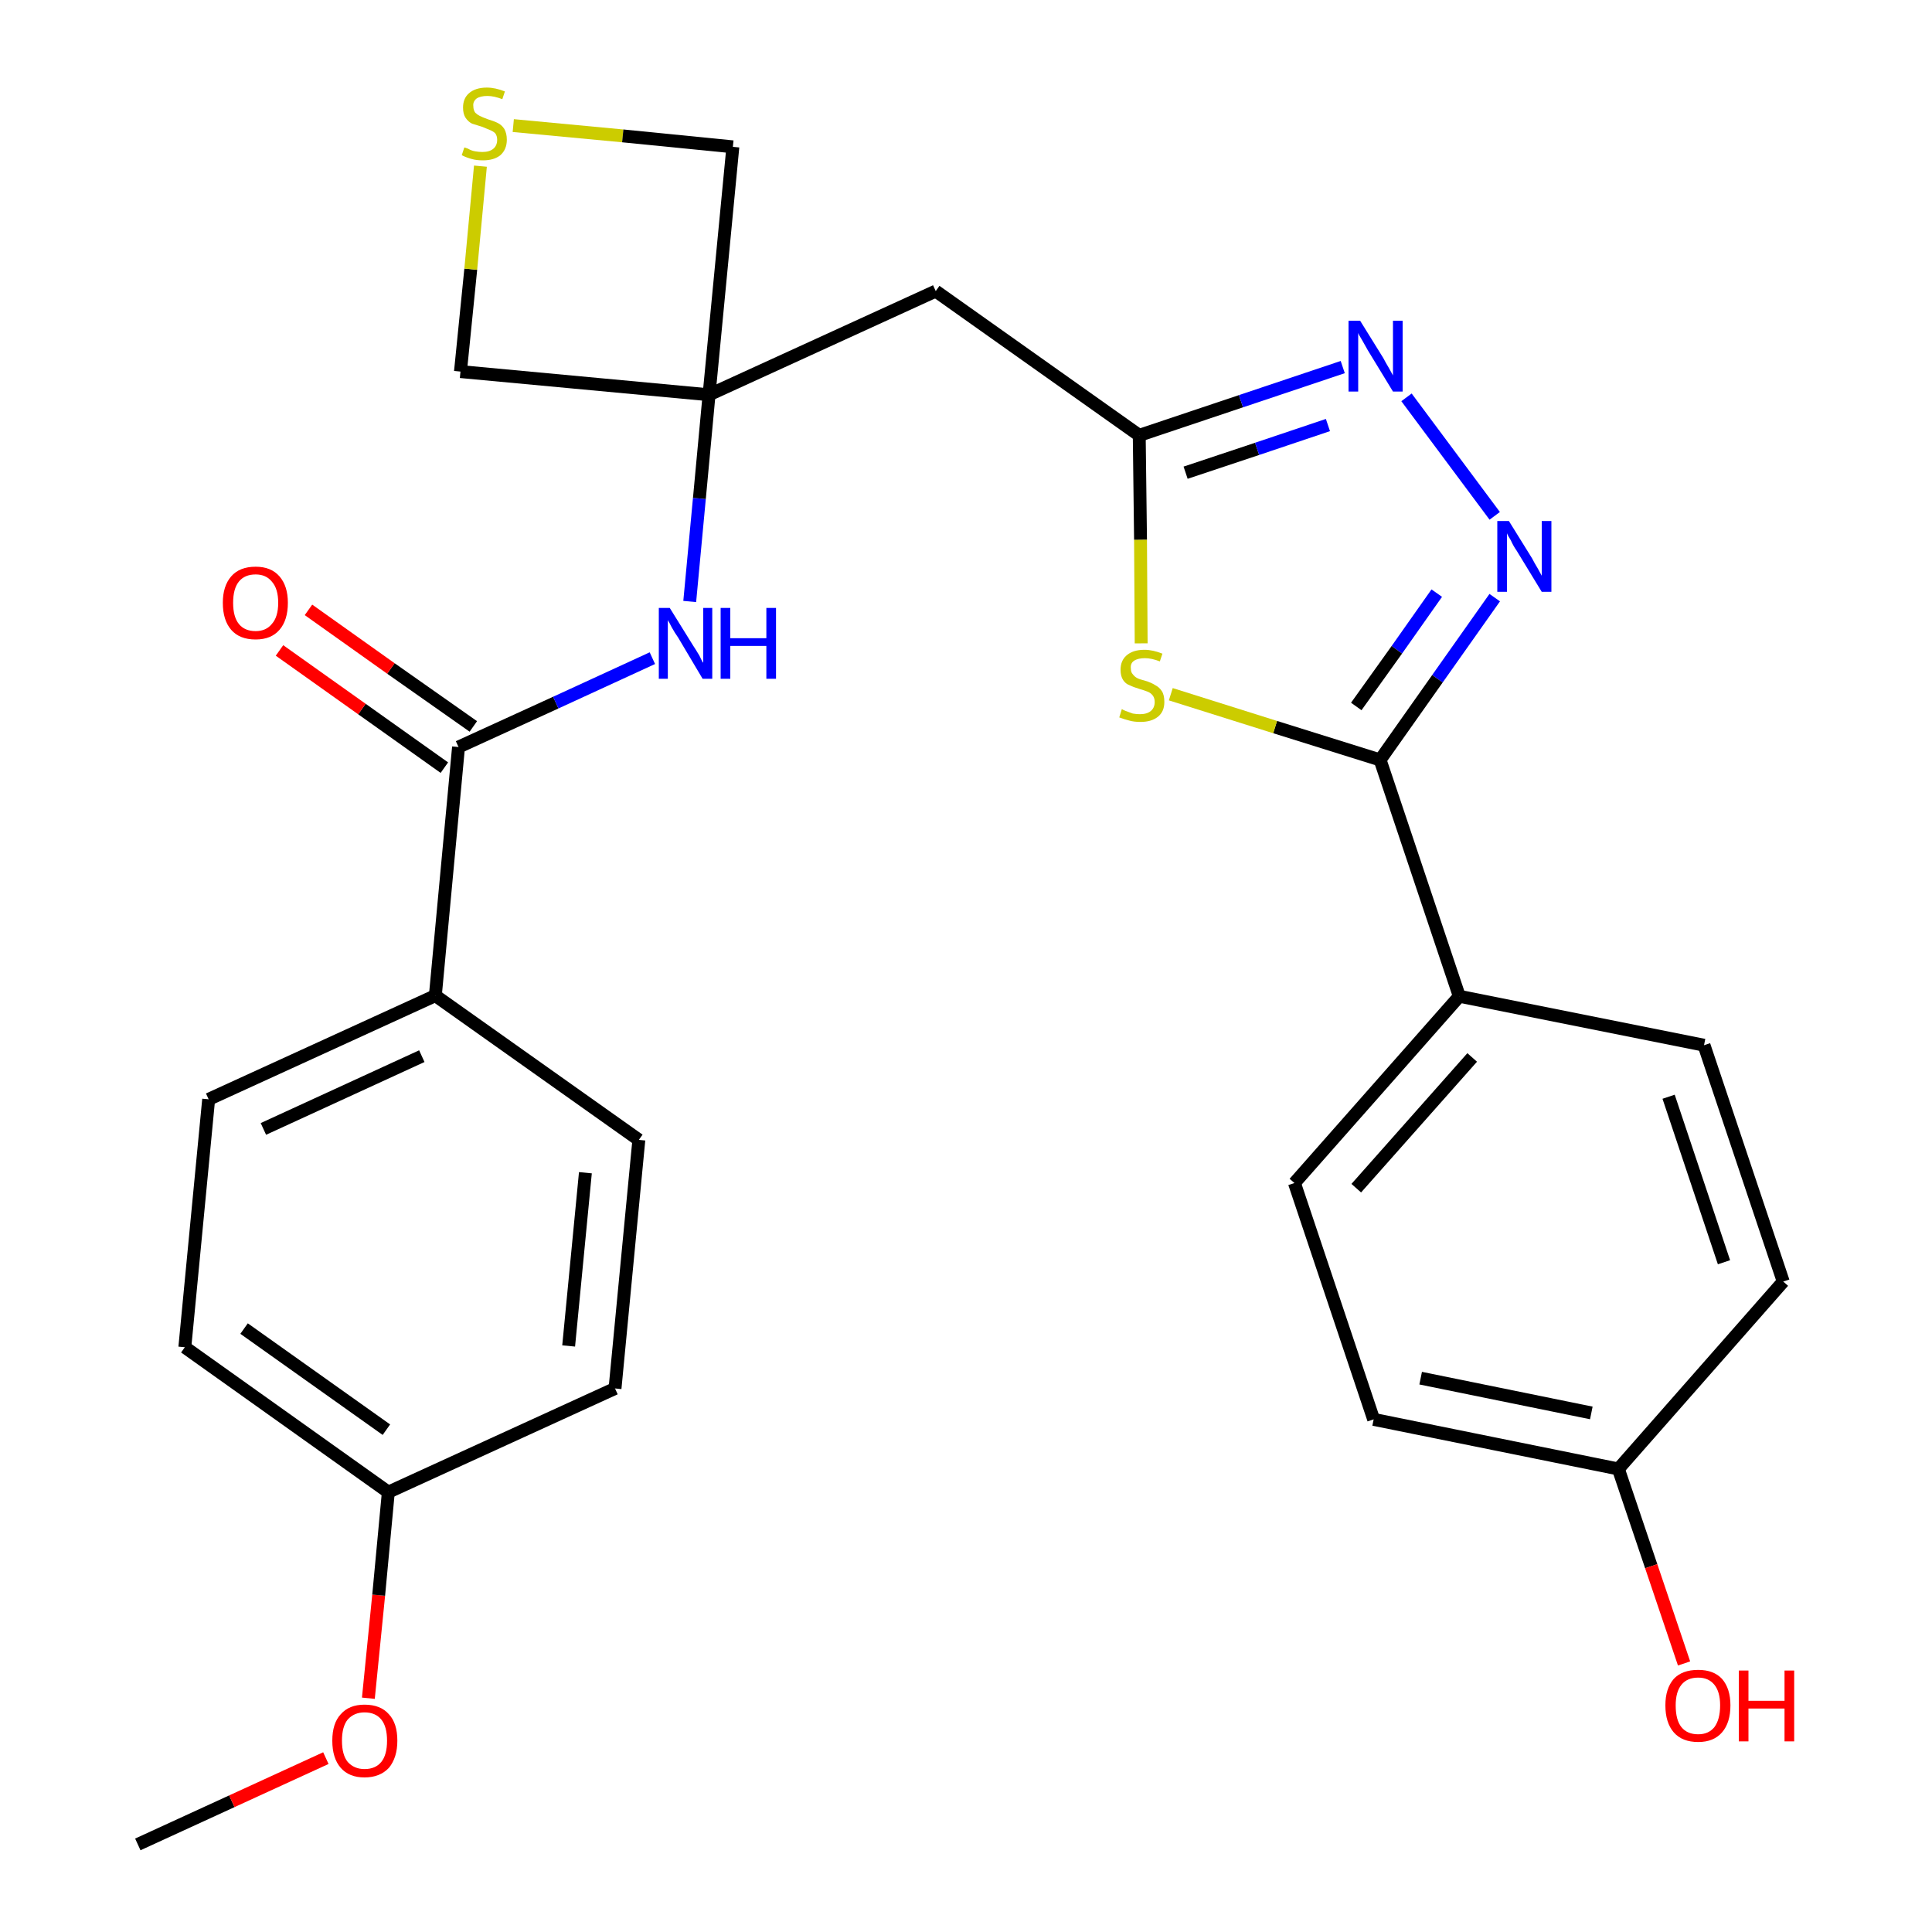 <?xml version='1.0' encoding='iso-8859-1'?>
<svg version='1.1' baseProfile='full'
              xmlns='http://www.w3.org/2000/svg'
                      xmlns:rdkit='http://www.rdkit.org/xml'
                      xmlns:xlink='http://www.w3.org/1999/xlink'
                  xml:space='preserve'
width='300px' height='300px' viewBox='0 0 300 300'>
<!-- END OF HEADER -->
<path class='bond-0 atom-0 atom-1' d='M 21.4,286.4 L 36.0,279.7' style='fill:none;fill-rule:evenodd;stroke:#000000;stroke-width:2.0px;stroke-linecap:butt;stroke-linejoin:miter;stroke-opacity:1' />
<path class='bond-0 atom-0 atom-1' d='M 36.0,279.7 L 50.6,273.0' style='fill:none;fill-rule:evenodd;stroke:#FF0000;stroke-width:2.0px;stroke-linecap:butt;stroke-linejoin:miter;stroke-opacity:1' />
<path class='bond-1 atom-1 atom-2' d='M 57.2,263.7 L 58.8,247.7' style='fill:none;fill-rule:evenodd;stroke:#FF0000;stroke-width:2.0px;stroke-linecap:butt;stroke-linejoin:miter;stroke-opacity:1' />
<path class='bond-1 atom-1 atom-2' d='M 58.8,247.7 L 60.3,231.7' style='fill:none;fill-rule:evenodd;stroke:#000000;stroke-width:2.0px;stroke-linecap:butt;stroke-linejoin:miter;stroke-opacity:1' />
<path class='bond-2 atom-2 atom-3' d='M 60.3,231.7 L 28.7,209.2' style='fill:none;fill-rule:evenodd;stroke:#000000;stroke-width:2.0px;stroke-linecap:butt;stroke-linejoin:miter;stroke-opacity:1' />
<path class='bond-2 atom-2 atom-3' d='M 60.0,222.0 L 37.9,206.3' style='fill:none;fill-rule:evenodd;stroke:#000000;stroke-width:2.0px;stroke-linecap:butt;stroke-linejoin:miter;stroke-opacity:1' />
<path class='bond-27 atom-27 atom-2' d='M 95.5,215.6 L 60.3,231.7' style='fill:none;fill-rule:evenodd;stroke:#000000;stroke-width:2.0px;stroke-linecap:butt;stroke-linejoin:miter;stroke-opacity:1' />
<path class='bond-3 atom-3 atom-4' d='M 28.7,209.2 L 32.4,170.7' style='fill:none;fill-rule:evenodd;stroke:#000000;stroke-width:2.0px;stroke-linecap:butt;stroke-linejoin:miter;stroke-opacity:1' />
<path class='bond-4 atom-4 atom-5' d='M 32.4,170.7 L 67.6,154.6' style='fill:none;fill-rule:evenodd;stroke:#000000;stroke-width:2.0px;stroke-linecap:butt;stroke-linejoin:miter;stroke-opacity:1' />
<path class='bond-4 atom-4 atom-5' d='M 40.9,175.3 L 65.5,164.0' style='fill:none;fill-rule:evenodd;stroke:#000000;stroke-width:2.0px;stroke-linecap:butt;stroke-linejoin:miter;stroke-opacity:1' />
<path class='bond-5 atom-5 atom-6' d='M 67.6,154.6 L 71.2,116.0' style='fill:none;fill-rule:evenodd;stroke:#000000;stroke-width:2.0px;stroke-linecap:butt;stroke-linejoin:miter;stroke-opacity:1' />
<path class='bond-25 atom-5 atom-26' d='M 67.6,154.6 L 99.2,177.0' style='fill:none;fill-rule:evenodd;stroke:#000000;stroke-width:2.0px;stroke-linecap:butt;stroke-linejoin:miter;stroke-opacity:1' />
<path class='bond-6 atom-6 atom-7' d='M 73.5,112.8 L 60.7,103.8' style='fill:none;fill-rule:evenodd;stroke:#000000;stroke-width:2.0px;stroke-linecap:butt;stroke-linejoin:miter;stroke-opacity:1' />
<path class='bond-6 atom-6 atom-7' d='M 60.7,103.8 L 47.9,94.7' style='fill:none;fill-rule:evenodd;stroke:#FF0000;stroke-width:2.0px;stroke-linecap:butt;stroke-linejoin:miter;stroke-opacity:1' />
<path class='bond-6 atom-6 atom-7' d='M 69.0,119.2 L 56.2,110.1' style='fill:none;fill-rule:evenodd;stroke:#000000;stroke-width:2.0px;stroke-linecap:butt;stroke-linejoin:miter;stroke-opacity:1' />
<path class='bond-6 atom-6 atom-7' d='M 56.2,110.1 L 43.4,101.0' style='fill:none;fill-rule:evenodd;stroke:#FF0000;stroke-width:2.0px;stroke-linecap:butt;stroke-linejoin:miter;stroke-opacity:1' />
<path class='bond-7 atom-6 atom-8' d='M 71.2,116.0 L 86.3,109.1' style='fill:none;fill-rule:evenodd;stroke:#000000;stroke-width:2.0px;stroke-linecap:butt;stroke-linejoin:miter;stroke-opacity:1' />
<path class='bond-7 atom-6 atom-8' d='M 86.3,109.1 L 101.3,102.2' style='fill:none;fill-rule:evenodd;stroke:#0000FF;stroke-width:2.0px;stroke-linecap:butt;stroke-linejoin:miter;stroke-opacity:1' />
<path class='bond-8 atom-8 atom-9' d='M 107.1,93.4 L 108.6,77.4' style='fill:none;fill-rule:evenodd;stroke:#0000FF;stroke-width:2.0px;stroke-linecap:butt;stroke-linejoin:miter;stroke-opacity:1' />
<path class='bond-8 atom-8 atom-9' d='M 108.6,77.4 L 110.1,61.3' style='fill:none;fill-rule:evenodd;stroke:#000000;stroke-width:2.0px;stroke-linecap:butt;stroke-linejoin:miter;stroke-opacity:1' />
<path class='bond-9 atom-9 atom-10' d='M 110.1,61.3 L 145.3,45.2' style='fill:none;fill-rule:evenodd;stroke:#000000;stroke-width:2.0px;stroke-linecap:butt;stroke-linejoin:miter;stroke-opacity:1' />
<path class='bond-22 atom-9 atom-23' d='M 110.1,61.3 L 71.5,57.7' style='fill:none;fill-rule:evenodd;stroke:#000000;stroke-width:2.0px;stroke-linecap:butt;stroke-linejoin:miter;stroke-opacity:1' />
<path class='bond-28 atom-25 atom-9' d='M 113.8,22.8 L 110.1,61.3' style='fill:none;fill-rule:evenodd;stroke:#000000;stroke-width:2.0px;stroke-linecap:butt;stroke-linejoin:miter;stroke-opacity:1' />
<path class='bond-10 atom-10 atom-11' d='M 145.3,45.2 L 176.9,67.6' style='fill:none;fill-rule:evenodd;stroke:#000000;stroke-width:2.0px;stroke-linecap:butt;stroke-linejoin:miter;stroke-opacity:1' />
<path class='bond-11 atom-11 atom-12' d='M 176.9,67.6 L 192.7,62.3' style='fill:none;fill-rule:evenodd;stroke:#000000;stroke-width:2.0px;stroke-linecap:butt;stroke-linejoin:miter;stroke-opacity:1' />
<path class='bond-11 atom-11 atom-12' d='M 192.7,62.3 L 208.5,57.0' style='fill:none;fill-rule:evenodd;stroke:#0000FF;stroke-width:2.0px;stroke-linecap:butt;stroke-linejoin:miter;stroke-opacity:1' />
<path class='bond-11 atom-11 atom-12' d='M 184.1,73.4 L 195.2,69.7' style='fill:none;fill-rule:evenodd;stroke:#000000;stroke-width:2.0px;stroke-linecap:butt;stroke-linejoin:miter;stroke-opacity:1' />
<path class='bond-11 atom-11 atom-12' d='M 195.2,69.7 L 206.2,66.0' style='fill:none;fill-rule:evenodd;stroke:#0000FF;stroke-width:2.0px;stroke-linecap:butt;stroke-linejoin:miter;stroke-opacity:1' />
<path class='bond-29 atom-22 atom-11' d='M 177.2,99.9 L 177.1,83.8' style='fill:none;fill-rule:evenodd;stroke:#CCCC00;stroke-width:2.0px;stroke-linecap:butt;stroke-linejoin:miter;stroke-opacity:1' />
<path class='bond-29 atom-22 atom-11' d='M 177.1,83.8 L 176.9,67.6' style='fill:none;fill-rule:evenodd;stroke:#000000;stroke-width:2.0px;stroke-linecap:butt;stroke-linejoin:miter;stroke-opacity:1' />
<path class='bond-12 atom-12 atom-13' d='M 218.4,61.7 L 232.1,80.1' style='fill:none;fill-rule:evenodd;stroke:#0000FF;stroke-width:2.0px;stroke-linecap:butt;stroke-linejoin:miter;stroke-opacity:1' />
<path class='bond-13 atom-13 atom-14' d='M 232.1,92.8 L 223.2,105.4' style='fill:none;fill-rule:evenodd;stroke:#0000FF;stroke-width:2.0px;stroke-linecap:butt;stroke-linejoin:miter;stroke-opacity:1' />
<path class='bond-13 atom-13 atom-14' d='M 223.2,105.4 L 214.3,118.0' style='fill:none;fill-rule:evenodd;stroke:#000000;stroke-width:2.0px;stroke-linecap:butt;stroke-linejoin:miter;stroke-opacity:1' />
<path class='bond-13 atom-13 atom-14' d='M 223.1,92.1 L 216.9,100.9' style='fill:none;fill-rule:evenodd;stroke:#0000FF;stroke-width:2.0px;stroke-linecap:butt;stroke-linejoin:miter;stroke-opacity:1' />
<path class='bond-13 atom-13 atom-14' d='M 216.9,100.9 L 210.6,109.7' style='fill:none;fill-rule:evenodd;stroke:#000000;stroke-width:2.0px;stroke-linecap:butt;stroke-linejoin:miter;stroke-opacity:1' />
<path class='bond-14 atom-14 atom-15' d='M 214.3,118.0 L 226.6,154.7' style='fill:none;fill-rule:evenodd;stroke:#000000;stroke-width:2.0px;stroke-linecap:butt;stroke-linejoin:miter;stroke-opacity:1' />
<path class='bond-21 atom-14 atom-22' d='M 214.3,118.0 L 198.0,112.9' style='fill:none;fill-rule:evenodd;stroke:#000000;stroke-width:2.0px;stroke-linecap:butt;stroke-linejoin:miter;stroke-opacity:1' />
<path class='bond-21 atom-14 atom-22' d='M 198.0,112.9 L 181.8,107.8' style='fill:none;fill-rule:evenodd;stroke:#CCCC00;stroke-width:2.0px;stroke-linecap:butt;stroke-linejoin:miter;stroke-opacity:1' />
<path class='bond-15 atom-15 atom-16' d='M 226.6,154.7 L 201.0,183.7' style='fill:none;fill-rule:evenodd;stroke:#000000;stroke-width:2.0px;stroke-linecap:butt;stroke-linejoin:miter;stroke-opacity:1' />
<path class='bond-15 atom-15 atom-16' d='M 228.6,164.2 L 210.6,184.5' style='fill:none;fill-rule:evenodd;stroke:#000000;stroke-width:2.0px;stroke-linecap:butt;stroke-linejoin:miter;stroke-opacity:1' />
<path class='bond-30 atom-21 atom-15' d='M 264.6,162.3 L 226.6,154.7' style='fill:none;fill-rule:evenodd;stroke:#000000;stroke-width:2.0px;stroke-linecap:butt;stroke-linejoin:miter;stroke-opacity:1' />
<path class='bond-16 atom-16 atom-17' d='M 201.0,183.7 L 213.3,220.4' style='fill:none;fill-rule:evenodd;stroke:#000000;stroke-width:2.0px;stroke-linecap:butt;stroke-linejoin:miter;stroke-opacity:1' />
<path class='bond-17 atom-17 atom-18' d='M 213.3,220.4 L 251.3,228.1' style='fill:none;fill-rule:evenodd;stroke:#000000;stroke-width:2.0px;stroke-linecap:butt;stroke-linejoin:miter;stroke-opacity:1' />
<path class='bond-17 atom-17 atom-18' d='M 220.6,214.0 L 247.1,219.4' style='fill:none;fill-rule:evenodd;stroke:#000000;stroke-width:2.0px;stroke-linecap:butt;stroke-linejoin:miter;stroke-opacity:1' />
<path class='bond-18 atom-18 atom-19' d='M 251.3,228.1 L 256.4,243.2' style='fill:none;fill-rule:evenodd;stroke:#000000;stroke-width:2.0px;stroke-linecap:butt;stroke-linejoin:miter;stroke-opacity:1' />
<path class='bond-18 atom-18 atom-19' d='M 256.4,243.2 L 261.5,258.3' style='fill:none;fill-rule:evenodd;stroke:#FF0000;stroke-width:2.0px;stroke-linecap:butt;stroke-linejoin:miter;stroke-opacity:1' />
<path class='bond-19 atom-18 atom-20' d='M 251.3,228.1 L 276.9,199.0' style='fill:none;fill-rule:evenodd;stroke:#000000;stroke-width:2.0px;stroke-linecap:butt;stroke-linejoin:miter;stroke-opacity:1' />
<path class='bond-20 atom-20 atom-21' d='M 276.9,199.0 L 264.6,162.3' style='fill:none;fill-rule:evenodd;stroke:#000000;stroke-width:2.0px;stroke-linecap:butt;stroke-linejoin:miter;stroke-opacity:1' />
<path class='bond-20 atom-20 atom-21' d='M 267.7,196.0 L 259.1,170.3' style='fill:none;fill-rule:evenodd;stroke:#000000;stroke-width:2.0px;stroke-linecap:butt;stroke-linejoin:miter;stroke-opacity:1' />
<path class='bond-23 atom-23 atom-24' d='M 71.5,57.7 L 73.1,41.8' style='fill:none;fill-rule:evenodd;stroke:#000000;stroke-width:2.0px;stroke-linecap:butt;stroke-linejoin:miter;stroke-opacity:1' />
<path class='bond-23 atom-23 atom-24' d='M 73.1,41.8 L 74.6,25.8' style='fill:none;fill-rule:evenodd;stroke:#CCCC00;stroke-width:2.0px;stroke-linecap:butt;stroke-linejoin:miter;stroke-opacity:1' />
<path class='bond-24 atom-24 atom-25' d='M 79.7,19.5 L 96.7,21.1' style='fill:none;fill-rule:evenodd;stroke:#CCCC00;stroke-width:2.0px;stroke-linecap:butt;stroke-linejoin:miter;stroke-opacity:1' />
<path class='bond-24 atom-24 atom-25' d='M 96.7,21.1 L 113.8,22.8' style='fill:none;fill-rule:evenodd;stroke:#000000;stroke-width:2.0px;stroke-linecap:butt;stroke-linejoin:miter;stroke-opacity:1' />
<path class='bond-26 atom-26 atom-27' d='M 99.2,177.0 L 95.5,215.6' style='fill:none;fill-rule:evenodd;stroke:#000000;stroke-width:2.0px;stroke-linecap:butt;stroke-linejoin:miter;stroke-opacity:1' />
<path class='bond-26 atom-26 atom-27' d='M 90.9,182.1 L 88.3,209.0' style='fill:none;fill-rule:evenodd;stroke:#000000;stroke-width:2.0px;stroke-linecap:butt;stroke-linejoin:miter;stroke-opacity:1' />
<path  class='atom-1' d='M 51.6 270.3
Q 51.6 267.6, 52.9 266.2
Q 54.2 264.7, 56.6 264.7
Q 59.1 264.7, 60.4 266.2
Q 61.7 267.6, 61.7 270.3
Q 61.7 272.9, 60.4 274.5
Q 59.0 276.0, 56.6 276.0
Q 54.2 276.0, 52.9 274.5
Q 51.6 273.0, 51.6 270.3
M 56.6 274.7
Q 58.3 274.7, 59.2 273.6
Q 60.1 272.5, 60.1 270.3
Q 60.1 268.1, 59.2 267.0
Q 58.3 265.9, 56.6 265.9
Q 55.0 265.9, 54.0 267.0
Q 53.1 268.1, 53.1 270.3
Q 53.1 272.5, 54.0 273.6
Q 55.0 274.7, 56.6 274.7
' fill='#FF0000'/>
<path  class='atom-7' d='M 34.6 93.6
Q 34.6 91.0, 35.9 89.5
Q 37.2 88.0, 39.7 88.0
Q 42.1 88.0, 43.4 89.5
Q 44.7 91.0, 44.7 93.6
Q 44.7 96.3, 43.4 97.8
Q 42.1 99.3, 39.7 99.3
Q 37.2 99.3, 35.9 97.8
Q 34.6 96.3, 34.6 93.6
M 39.7 98.0
Q 41.3 98.0, 42.2 96.9
Q 43.2 95.8, 43.2 93.6
Q 43.2 91.4, 42.2 90.3
Q 41.3 89.2, 39.7 89.2
Q 38.0 89.2, 37.1 90.3
Q 36.2 91.4, 36.2 93.6
Q 36.2 95.8, 37.1 96.9
Q 38.0 98.0, 39.7 98.0
' fill='#FF0000'/>
<path  class='atom-8' d='M 104.0 94.4
L 107.6 100.2
Q 108.0 100.8, 108.6 101.8
Q 109.1 102.9, 109.2 102.9
L 109.2 94.4
L 110.6 94.4
L 110.6 105.4
L 109.1 105.4
L 105.3 99.0
Q 104.8 98.3, 104.3 97.4
Q 103.9 96.6, 103.7 96.3
L 103.7 105.4
L 102.3 105.4
L 102.3 94.4
L 104.0 94.4
' fill='#0000FF'/>
<path  class='atom-8' d='M 111.9 94.4
L 113.4 94.4
L 113.4 99.1
L 119.0 99.1
L 119.0 94.4
L 120.5 94.4
L 120.5 105.4
L 119.0 105.4
L 119.0 100.3
L 113.4 100.3
L 113.4 105.4
L 111.9 105.4
L 111.9 94.4
' fill='#0000FF'/>
<path  class='atom-12' d='M 211.2 49.8
L 214.8 55.6
Q 215.1 56.2, 215.7 57.2
Q 216.3 58.3, 216.3 58.3
L 216.3 49.8
L 217.8 49.8
L 217.8 60.8
L 216.3 60.8
L 212.4 54.4
Q 212.0 53.7, 211.5 52.8
Q 211.0 52.0, 210.9 51.7
L 210.9 60.8
L 209.4 60.8
L 209.4 49.8
L 211.2 49.8
' fill='#0000FF'/>
<path  class='atom-13' d='M 234.3 80.9
L 237.9 86.7
Q 238.2 87.3, 238.8 88.3
Q 239.4 89.4, 239.4 89.4
L 239.4 80.9
L 240.9 80.9
L 240.9 91.9
L 239.4 91.9
L 235.5 85.5
Q 235.0 84.8, 234.6 83.9
Q 234.1 83.1, 234.0 82.8
L 234.0 91.9
L 232.5 91.9
L 232.5 80.9
L 234.3 80.9
' fill='#0000FF'/>
<path  class='atom-19' d='M 258.6 264.8
Q 258.6 262.2, 259.9 260.7
Q 261.2 259.3, 263.7 259.3
Q 266.1 259.3, 267.4 260.7
Q 268.7 262.2, 268.7 264.8
Q 268.7 267.5, 267.4 269.0
Q 266.1 270.5, 263.7 270.5
Q 261.2 270.5, 259.9 269.0
Q 258.6 267.5, 258.6 264.8
M 263.7 269.3
Q 265.3 269.3, 266.2 268.2
Q 267.1 267.0, 267.1 264.8
Q 267.1 262.7, 266.2 261.6
Q 265.3 260.5, 263.7 260.5
Q 262.0 260.5, 261.1 261.6
Q 260.2 262.7, 260.2 264.8
Q 260.2 267.1, 261.1 268.2
Q 262.0 269.3, 263.7 269.3
' fill='#FF0000'/>
<path  class='atom-19' d='M 270.0 259.4
L 271.5 259.4
L 271.5 264.1
L 277.1 264.1
L 277.1 259.4
L 278.6 259.4
L 278.6 270.4
L 277.1 270.4
L 277.1 265.3
L 271.5 265.3
L 271.5 270.4
L 270.0 270.4
L 270.0 259.4
' fill='#FF0000'/>
<path  class='atom-22' d='M 174.2 110.1
Q 174.3 110.2, 174.8 110.4
Q 175.3 110.6, 175.9 110.8
Q 176.5 110.9, 177.0 110.9
Q 178.1 110.9, 178.7 110.4
Q 179.3 109.9, 179.3 109.0
Q 179.3 108.4, 179.0 108.0
Q 178.7 107.6, 178.2 107.4
Q 177.7 107.2, 177.0 107.0
Q 176.0 106.7, 175.4 106.4
Q 174.8 106.2, 174.4 105.6
Q 174.0 105.0, 174.0 104.0
Q 174.0 102.6, 174.9 101.8
Q 175.9 100.9, 177.7 100.9
Q 179.0 100.9, 180.5 101.5
L 180.1 102.7
Q 178.8 102.2, 177.8 102.2
Q 176.7 102.2, 176.1 102.6
Q 175.5 103.0, 175.6 103.8
Q 175.6 104.4, 175.9 104.7
Q 176.2 105.1, 176.6 105.3
Q 177.0 105.5, 177.8 105.7
Q 178.8 106.0, 179.4 106.4
Q 180.0 106.7, 180.4 107.3
Q 180.8 107.9, 180.8 109.0
Q 180.8 110.5, 179.8 111.3
Q 178.8 112.1, 177.1 112.1
Q 176.1 112.1, 175.4 111.9
Q 174.6 111.7, 173.8 111.4
L 174.2 110.1
' fill='#CCCC00'/>
<path  class='atom-24' d='M 72.1 22.9
Q 72.2 22.9, 72.7 23.1
Q 73.2 23.4, 73.8 23.5
Q 74.4 23.6, 74.9 23.6
Q 76.0 23.6, 76.6 23.1
Q 77.2 22.6, 77.2 21.7
Q 77.2 21.1, 76.9 20.7
Q 76.6 20.4, 76.1 20.2
Q 75.6 20.0, 74.9 19.7
Q 73.9 19.4, 73.3 19.2
Q 72.7 18.9, 72.3 18.3
Q 71.9 17.7, 71.9 16.7
Q 71.9 15.3, 72.8 14.5
Q 73.8 13.6, 75.6 13.6
Q 76.9 13.6, 78.4 14.2
L 78.0 15.4
Q 76.7 14.9, 75.7 14.9
Q 74.6 14.9, 74.0 15.3
Q 73.4 15.8, 73.5 16.5
Q 73.5 17.1, 73.8 17.5
Q 74.1 17.8, 74.5 18.0
Q 74.9 18.2, 75.7 18.5
Q 76.7 18.8, 77.3 19.1
Q 77.9 19.4, 78.3 20.0
Q 78.7 20.7, 78.7 21.7
Q 78.7 23.2, 77.7 24.1
Q 76.7 24.9, 75.0 24.9
Q 74.0 24.9, 73.3 24.7
Q 72.5 24.5, 71.7 24.1
L 72.1 22.9
' fill='#CCCC00'/>
</svg>
